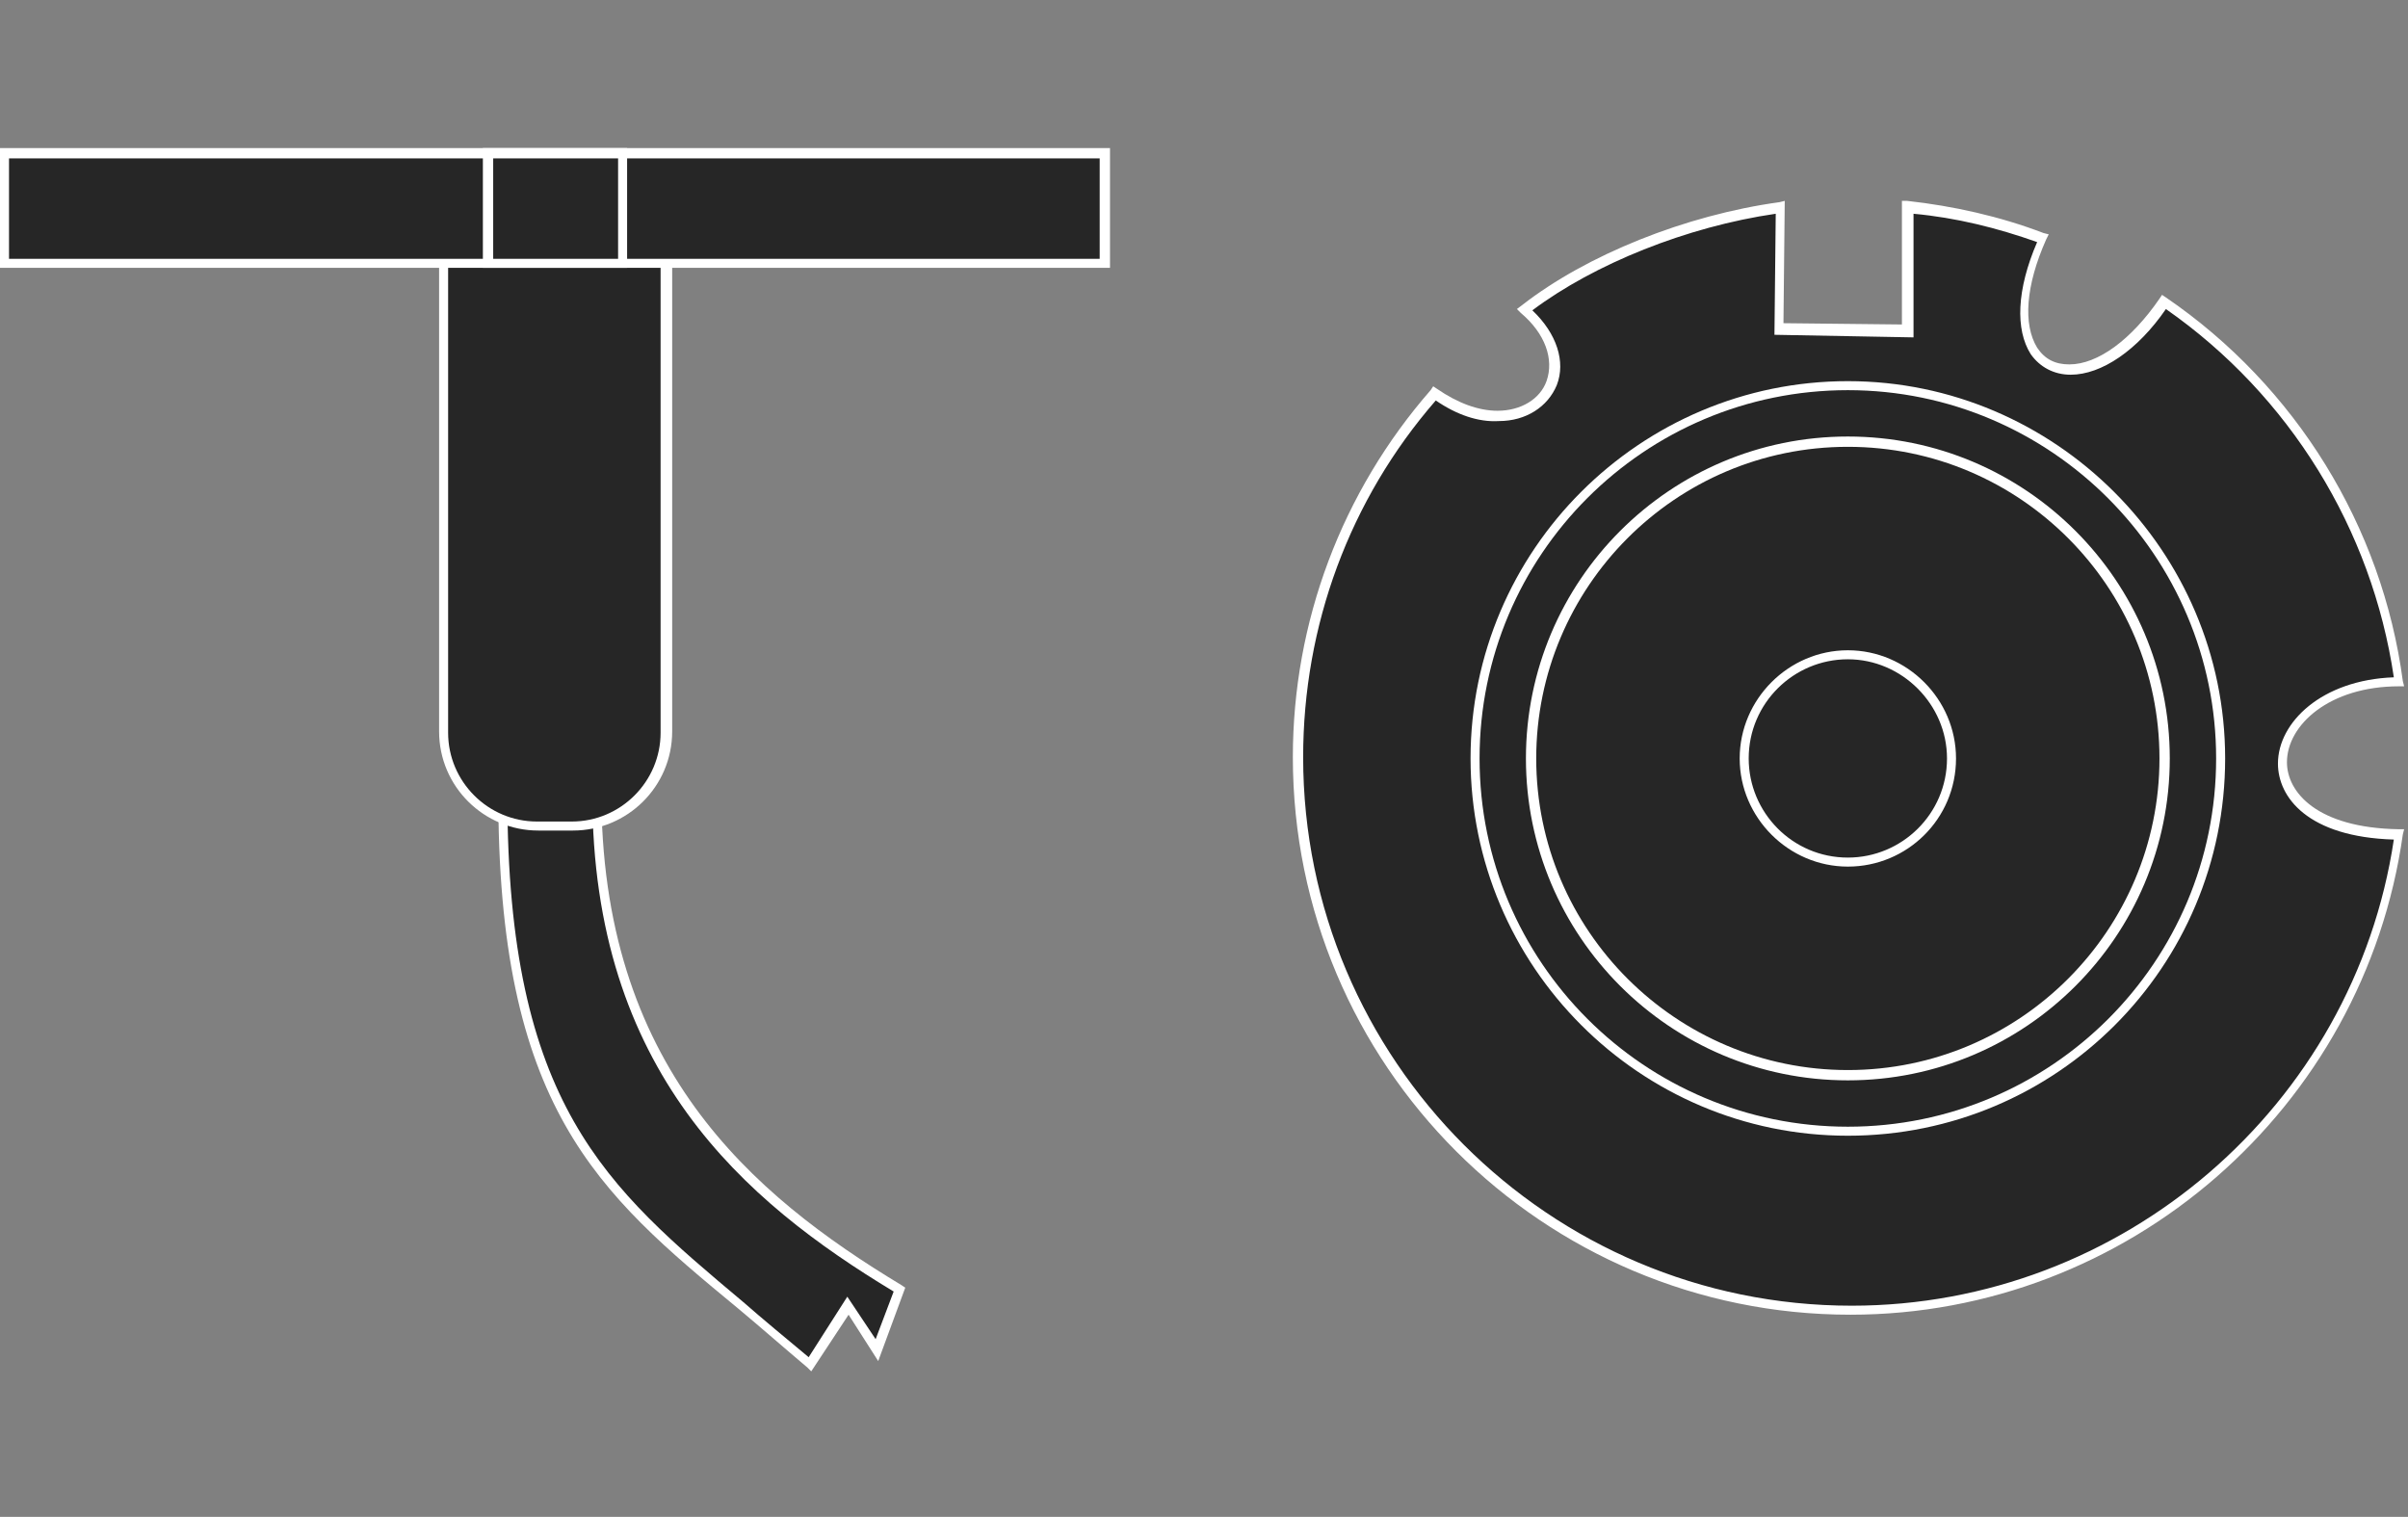 <?xml version="1.0" encoding="utf-8"?>
<!-- Generator: Adobe Illustrator 16.0.4, SVG Export Plug-In . SVG Version: 6.00 Build 0)  -->
<!DOCTYPE svg PUBLIC "-//W3C//DTD SVG 1.1//EN" "http://www.w3.org/Graphics/SVG/1.1/DTD/svg11.dtd">
<svg version="1.1" id="D2H" xmlns="http://www.w3.org/2000/svg" xmlns:xlink="http://www.w3.org/1999/xlink" x="0px" y="0px"
	 width="187px" height="117.8px" viewBox="0 0 187 117.8" style="enable-background:new 0 0 187 117.8;" xml:space="preserve">
<rect x="0" y="0" width="187" height="117.8" fill="#808080" stroke="none"/>
<style type="text/css">
<![CDATA[
	.st0{fill:#FFFFFF;}
	.st1{fill-rule:evenodd;clip-rule:evenodd;fill:#262626;}
]]>
</style>
<g>
	<g>
		<g>
			<path class="st1" d="M148.1,16.1c3.6,0.4,7.2,1.2,10.5,2.5c-4.7,10.8,3.4,14,9.4,4.9c9.7,6.7,16.6,17.3,18.2,29.5
				c-10.8,0.1-13.4,11.6,0,11.8c-2.9,20.9-20.8,36.9-42.5,36.9c-23.7,0-42.9-19.2-42.9-42.9c0-10.8,4-20.7,10.6-28.2
				c7,5,12.7-1.4,7-6.5c5.2-4.1,12.9-6.9,19.8-7.9l-0.1,9.4l9.9,0.1L148.1,16.1z"/>
			<path class="st0" d="M143.7,102.1c-23.9,0-43.3-19.4-43.3-43.3c0-10.5,3.8-20.6,10.7-28.5l0.2-0.3l0.3,0.2
				c1.6,1.1,3.2,1.7,4.7,1.7c1.8,0,3.3-0.9,3.8-2.3c0.6-1.7-0.1-3.7-2-5.3l-0.3-0.3l0.4-0.3c5-3.9,12.7-7,20-8l0.4-0.1l-0.1,9.5
				l9.2,0.1l0-9.6l0.4,0c3.6,0.4,7.2,1.2,10.6,2.5l0.4,0.1l-0.2,0.4c-1.6,3.6-1.8,6.6-0.7,8.4c0.6,0.9,1.4,1.3,2.5,1.3
				c2.2,0,4.8-1.9,7-5.1l0.2-0.3l0.3,0.2c10.1,6.9,16.8,17.8,18.4,29.8l0.1,0.4l-0.4,0c-5.4,0-8.7,3-8.7,5.9c0,2.3,2.3,5.1,8.7,5.2
				l0.4,0l-0.1,0.4C183.6,86.1,165.2,102.1,143.7,102.1z M111.5,31.1c-6.7,7.7-10.3,17.5-10.3,27.7c0,23.5,19.1,42.6,42.6,42.6
				c21,0,39-15.5,42.1-36.2c-6.7-0.2-9-3.3-9-5.9c0-3.2,3.4-6.5,9-6.7c-1.7-11.5-8.1-21.9-17.7-28.6c-2.2,3.2-5,5.1-7.4,5.1
				c-1.3,0-2.4-0.6-3.1-1.6c-1.2-1.9-1.1-5,0.5-8.7c-3.1-1.1-6.3-1.9-9.6-2.2l0,9.6L137.8,26l0.1-9.4c-6.9,1-14.1,3.9-18.9,7.5
				c1.9,1.8,2.6,4,1.9,5.8c-0.7,1.7-2.4,2.8-4.5,2.8C114.8,32.8,113.1,32.2,111.5,31.1z"/>
		</g>
		<g>
			<path class="st1" d="M143.5,87.9c15.9,0,29-13,29-29c0-15.9-13-29-29-29s-29,13-29,29C114.5,74.9,127.5,87.9,143.5,87.9z"/>
			<path class="st0" d="M143.5,88.2c-16.2,0-29.3-13.2-29.3-29.3c0-16.2,13.2-29.3,29.3-29.3s29.3,13.2,29.3,29.3
				C172.8,75.1,159.7,88.2,143.5,88.2z M143.5,30.3c-15.8,0-28.6,12.8-28.6,28.6c0,15.8,12.8,28.6,28.6,28.6s28.6-12.8,28.6-28.6
				C172.1,43.2,159.3,30.3,143.5,30.3z"/>
		</g>
		<g>
			<path class="st1" d="M143.5,73.9c8.2,0,15-6.7,15-15c0-8.3-6.7-15-15-15c-8.2,0-15,6.7-15,15C128.5,67.2,135.2,73.9,143.5,73.9z"
				/>
			<path class="st0" d="M143.5,74.3c-8.5,0-15.3-6.9-15.3-15.4s6.9-15.4,15.3-15.4s15.3,6.9,15.3,15.4S152,74.3,143.5,74.3z
				 M143.5,44.3c-8.1,0-14.6,6.6-14.6,14.6c0,8.1,6.6,14.6,14.6,14.6s14.6-6.6,14.6-14.6C158.1,50.9,151.5,44.3,143.5,44.3z"/>
		</g>
		<g>
			<path class="st1" d="M143.5,83.5c13.6,0,24.6-11.1,24.6-24.6c0-13.6-11.1-24.6-24.6-24.6s-24.6,11.1-24.6,24.6
				C118.9,72.5,129.9,83.5,143.5,83.5z"/>
			<path class="st0" d="M143.5,83.9c-13.8,0-25-11.2-25-25c0-13.8,11.2-25,25-25s25,11.2,25,25C168.5,72.7,157.3,83.9,143.5,83.9z
				 M143.5,34.7c-13.4,0-24.2,10.9-24.2,24.2c0,13.4,10.9,24.2,24.2,24.2c13.4,0,24.2-10.9,24.2-24.2
				C167.7,45.6,156.9,34.7,143.5,34.7z"/>
		</g>
		<g>
			<path class="st1" d="M143.5,67c4.4,0,8.1-3.6,8.1-8.1c0-4.4-3.6-8.1-8.1-8.1c-4.4,0-8.1,3.6-8.1,8.1
				C135.4,63.4,139.1,67,143.5,67z"/>
			<path class="st0" d="M143.5,67.3c-4.6,0-8.4-3.8-8.4-8.4c0-4.6,3.8-8.4,8.4-8.4c4.6,0,8.4,3.8,8.4,8.4
				C151.9,63.6,148.1,67.3,143.5,67.3z M143.5,51.2c-4.2,0-7.7,3.4-7.7,7.7c0,4.2,3.4,7.7,7.7,7.7c4.2,0,7.7-3.4,7.7-7.7
				C151.2,54.7,147.7,51.2,143.5,51.2z"/>
		</g>
	</g>
	<g>
		<g>
			<path class="st1" d="M39.1,61.4l7.2-0.1c-0.1,20.4,10.3,30.9,23.5,38.8l-1.8,4.7l-2.2-3.4l-3,4.5C49.4,93.9,39,89.8,39.1,61.4z"
				/>
			<path class="st0" d="M63,106.5l-0.3-0.3c-1.9-1.6-3.6-3.1-5.4-4.6c-10.9-9-18.7-15.6-18.6-40.2l0-0.4l8-0.1l0,0.4
				C46.6,82.8,58.4,92.8,70,99.8l0.3,0.2l-2.1,5.7l-2.3-3.6L63,106.5z M39.4,61.8c0,24,7.7,30.4,18.3,39.3c1.6,1.4,3.3,2.8,5.1,4.3
				l3-4.7L68,104l1.4-3.7c-11.6-7-23.4-17.1-23.4-38.6L39.4,61.8z"/>
		</g>
		<g>
			<path class="st1" d="M34.4,17.6h17.3v39.2c0,4-3.3,7.3-7.3,7.3h-2.7c-4,0-7.3-3.3-7.3-7.3V17.6z"/>
			<path class="st0" d="M44.5,64.5h-2.7c-4.2,0-7.7-3.4-7.7-7.7V17.2h18.1v39.6C52.2,61.1,48.7,64.5,44.5,64.5z M34.8,18v38.9
				c0,3.8,3.1,6.9,6.9,6.9h2.7c3.8,0,6.9-3.1,6.9-6.9V18H34.8z"/>
		</g>
		<g>
			<rect x="0.4" y="11.9" class="st1" width="85.5" height="8.6"/>
			<path class="st0" d="M86.2,20.8H0v-9.3h86.2V20.8z M0.7,20.1h84.7v-7.8H0.7V20.1z"/>
		</g>
		<g>
			<rect x="37.9" y="11.9" class="st1" width="10.4" height="8.6"/>
			<path class="st0" d="M48.7,20.8H37.5v-9.3h11.2V20.8z M38.3,20.1H48v-7.8h-9.7V20.1z"/>
		</g>
	</g>
</g>
</svg>
